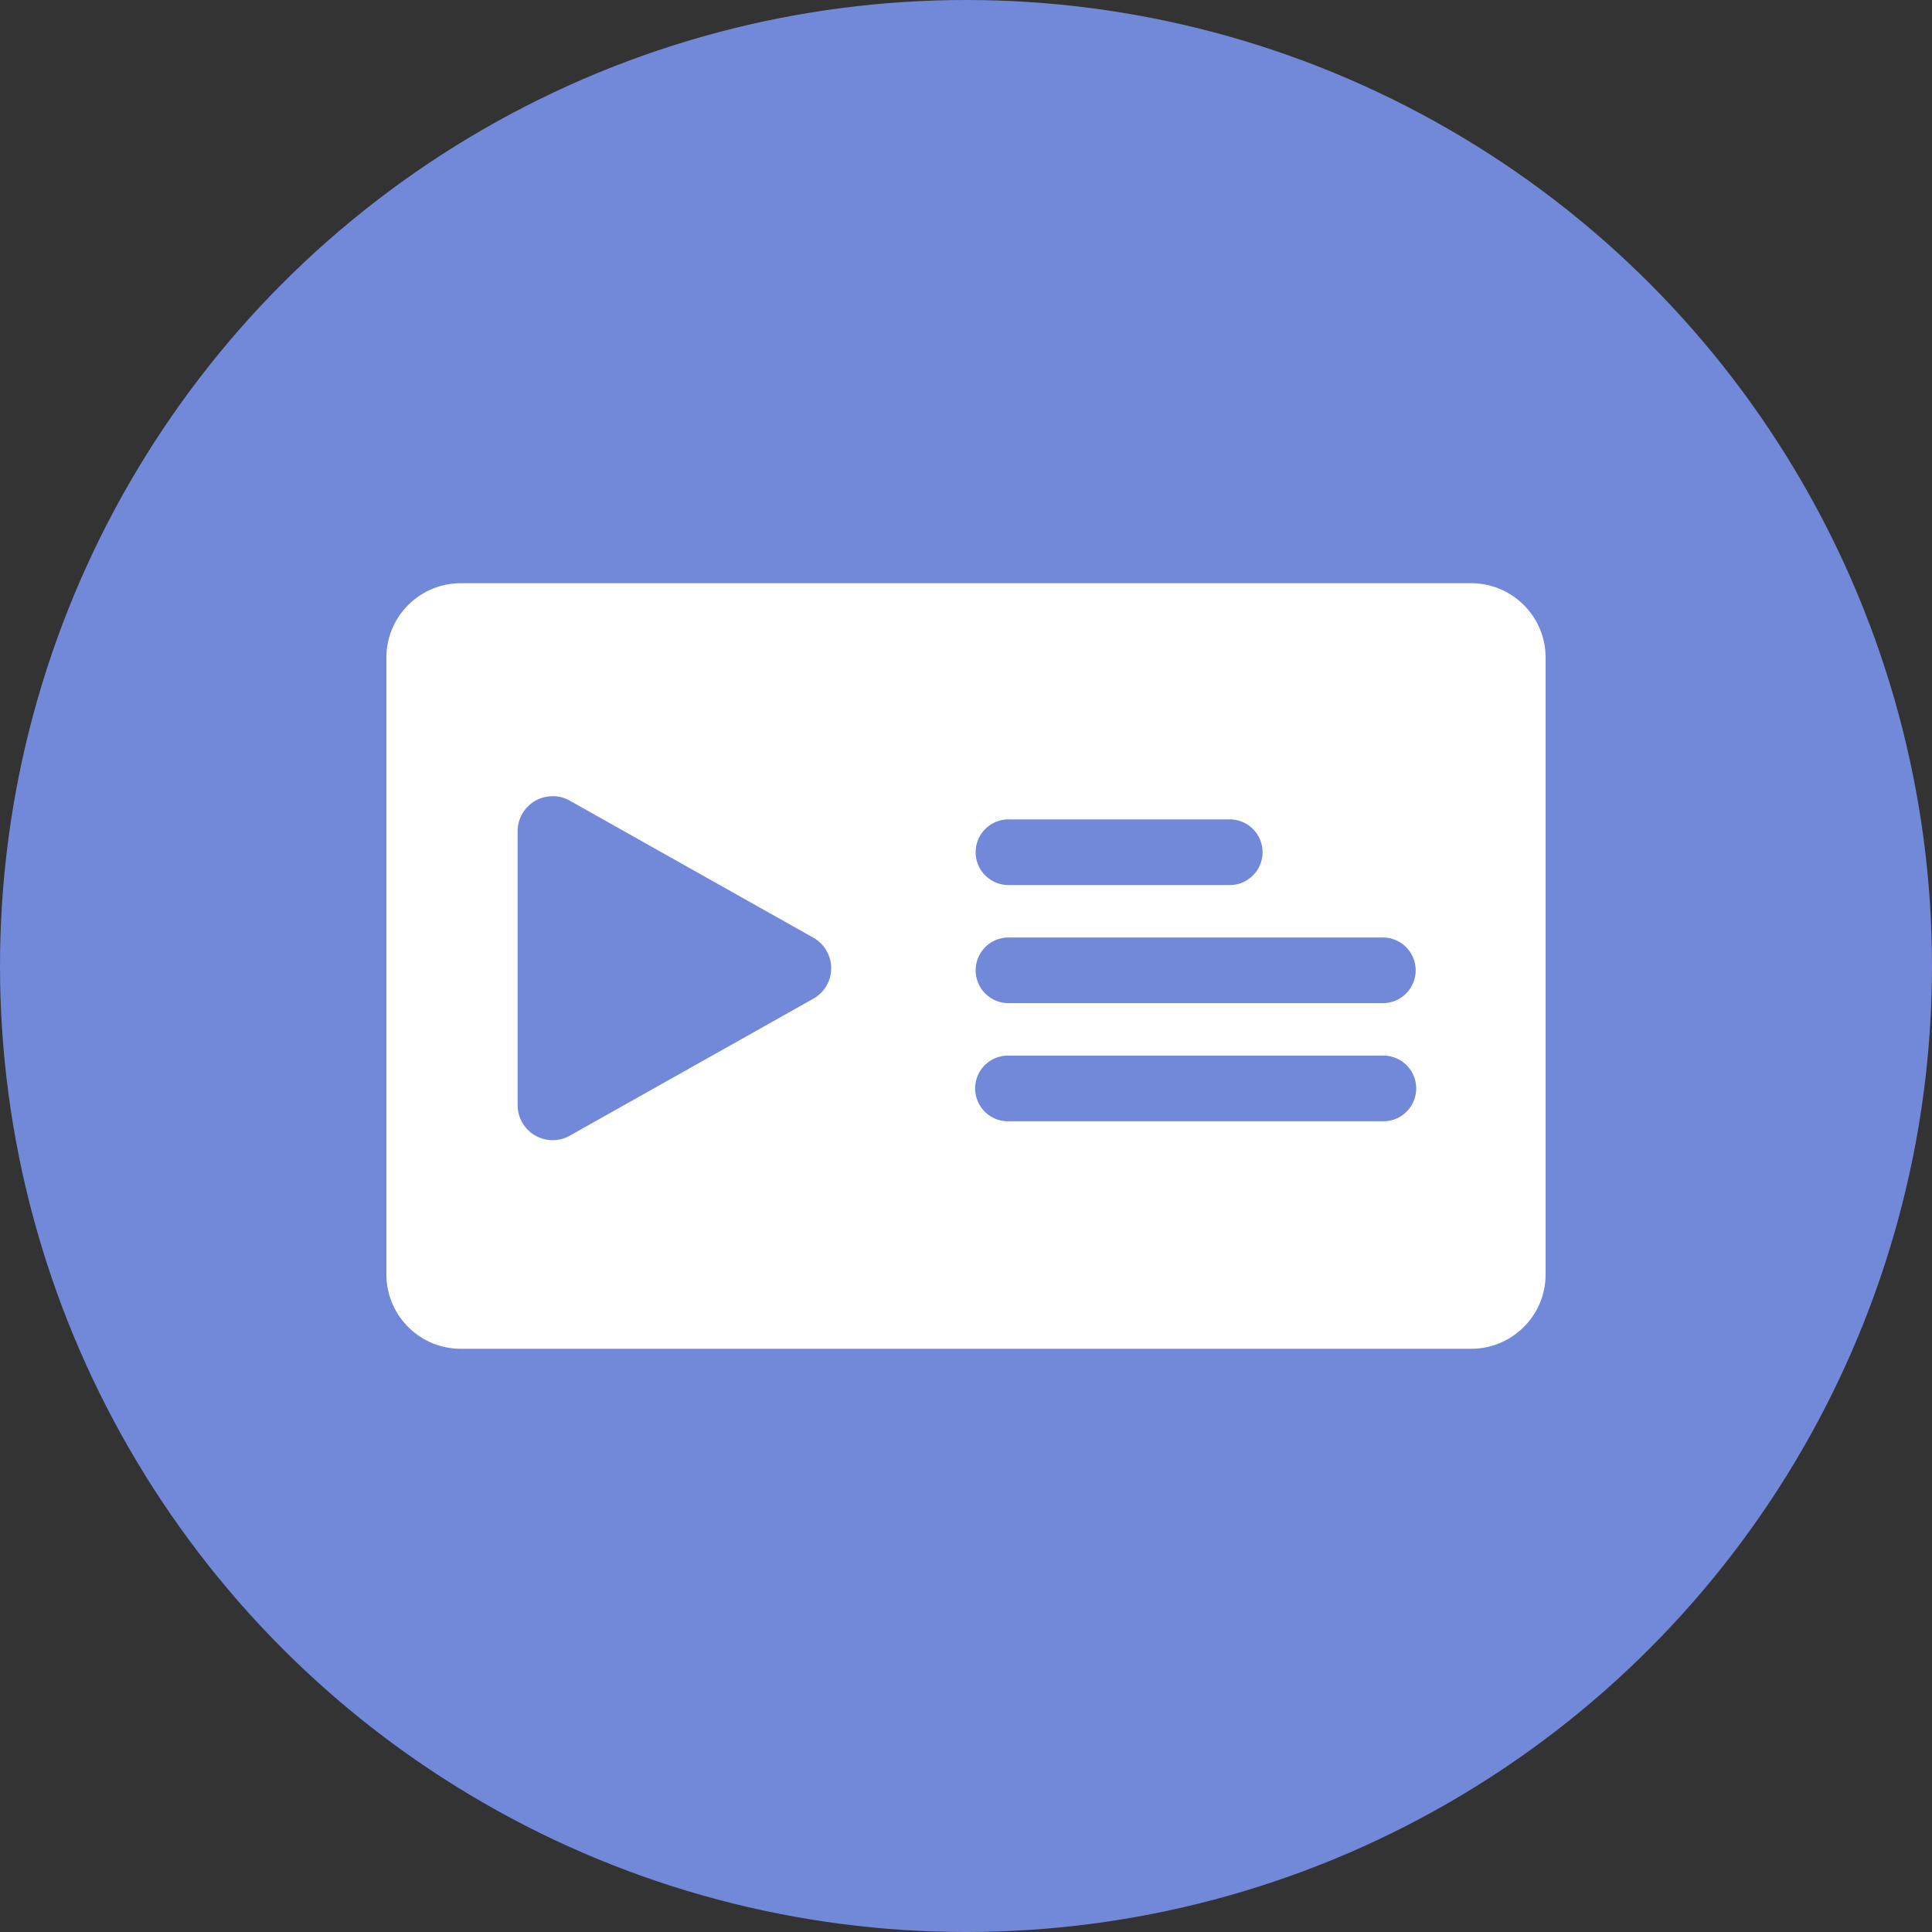 <?xml version="1.0" encoding="utf-8"?>
<svg role="img" viewBox="0 0 24 24" xmlns="http://www.w3.org/2000/svg">
	<rect x="0" y="0" width="24" height="24" fill="#333333" stroke="none"/>
	<title>PreMiD</title>
	<circle cx="12" cy="12" r="12" fill="#7289DA"></circle>
	<path d="M22.46 4.075c.85 0 1.54.69 1.54 1.54v12.77c0 .85-.69 1.54-1.54 1.54H1.54c-.85 0-1.54-.69-1.54-1.54V5.615c0-.85.69-1.54 1.54-1.54ZM3.442 8.485c-.4 0-.725.323-.725.724v5.673a.725.725 0 0 0 1.08.631l5.043-2.836a.725.725 0 0 0 0-1.263L3.797 8.577a.7.7 0 0 0-.355-.093m17.162 5.372h-7.698a.68.68 0 1 0 0 1.358h7.698a.68.68 0 1 0 0-1.358m0-2.446h-7.698a.68.68 0 1 0 0 1.359h7.698a.68.68 0 1 0 0-1.359m-3.17-2.445h-4.528a.68.68 0 1 0 0 1.359h4.528a.68.68 0 1 0 0-1.359" transform="translate(4.8, 4.8) scale(0.6)" fill="white"></path>
</svg>
